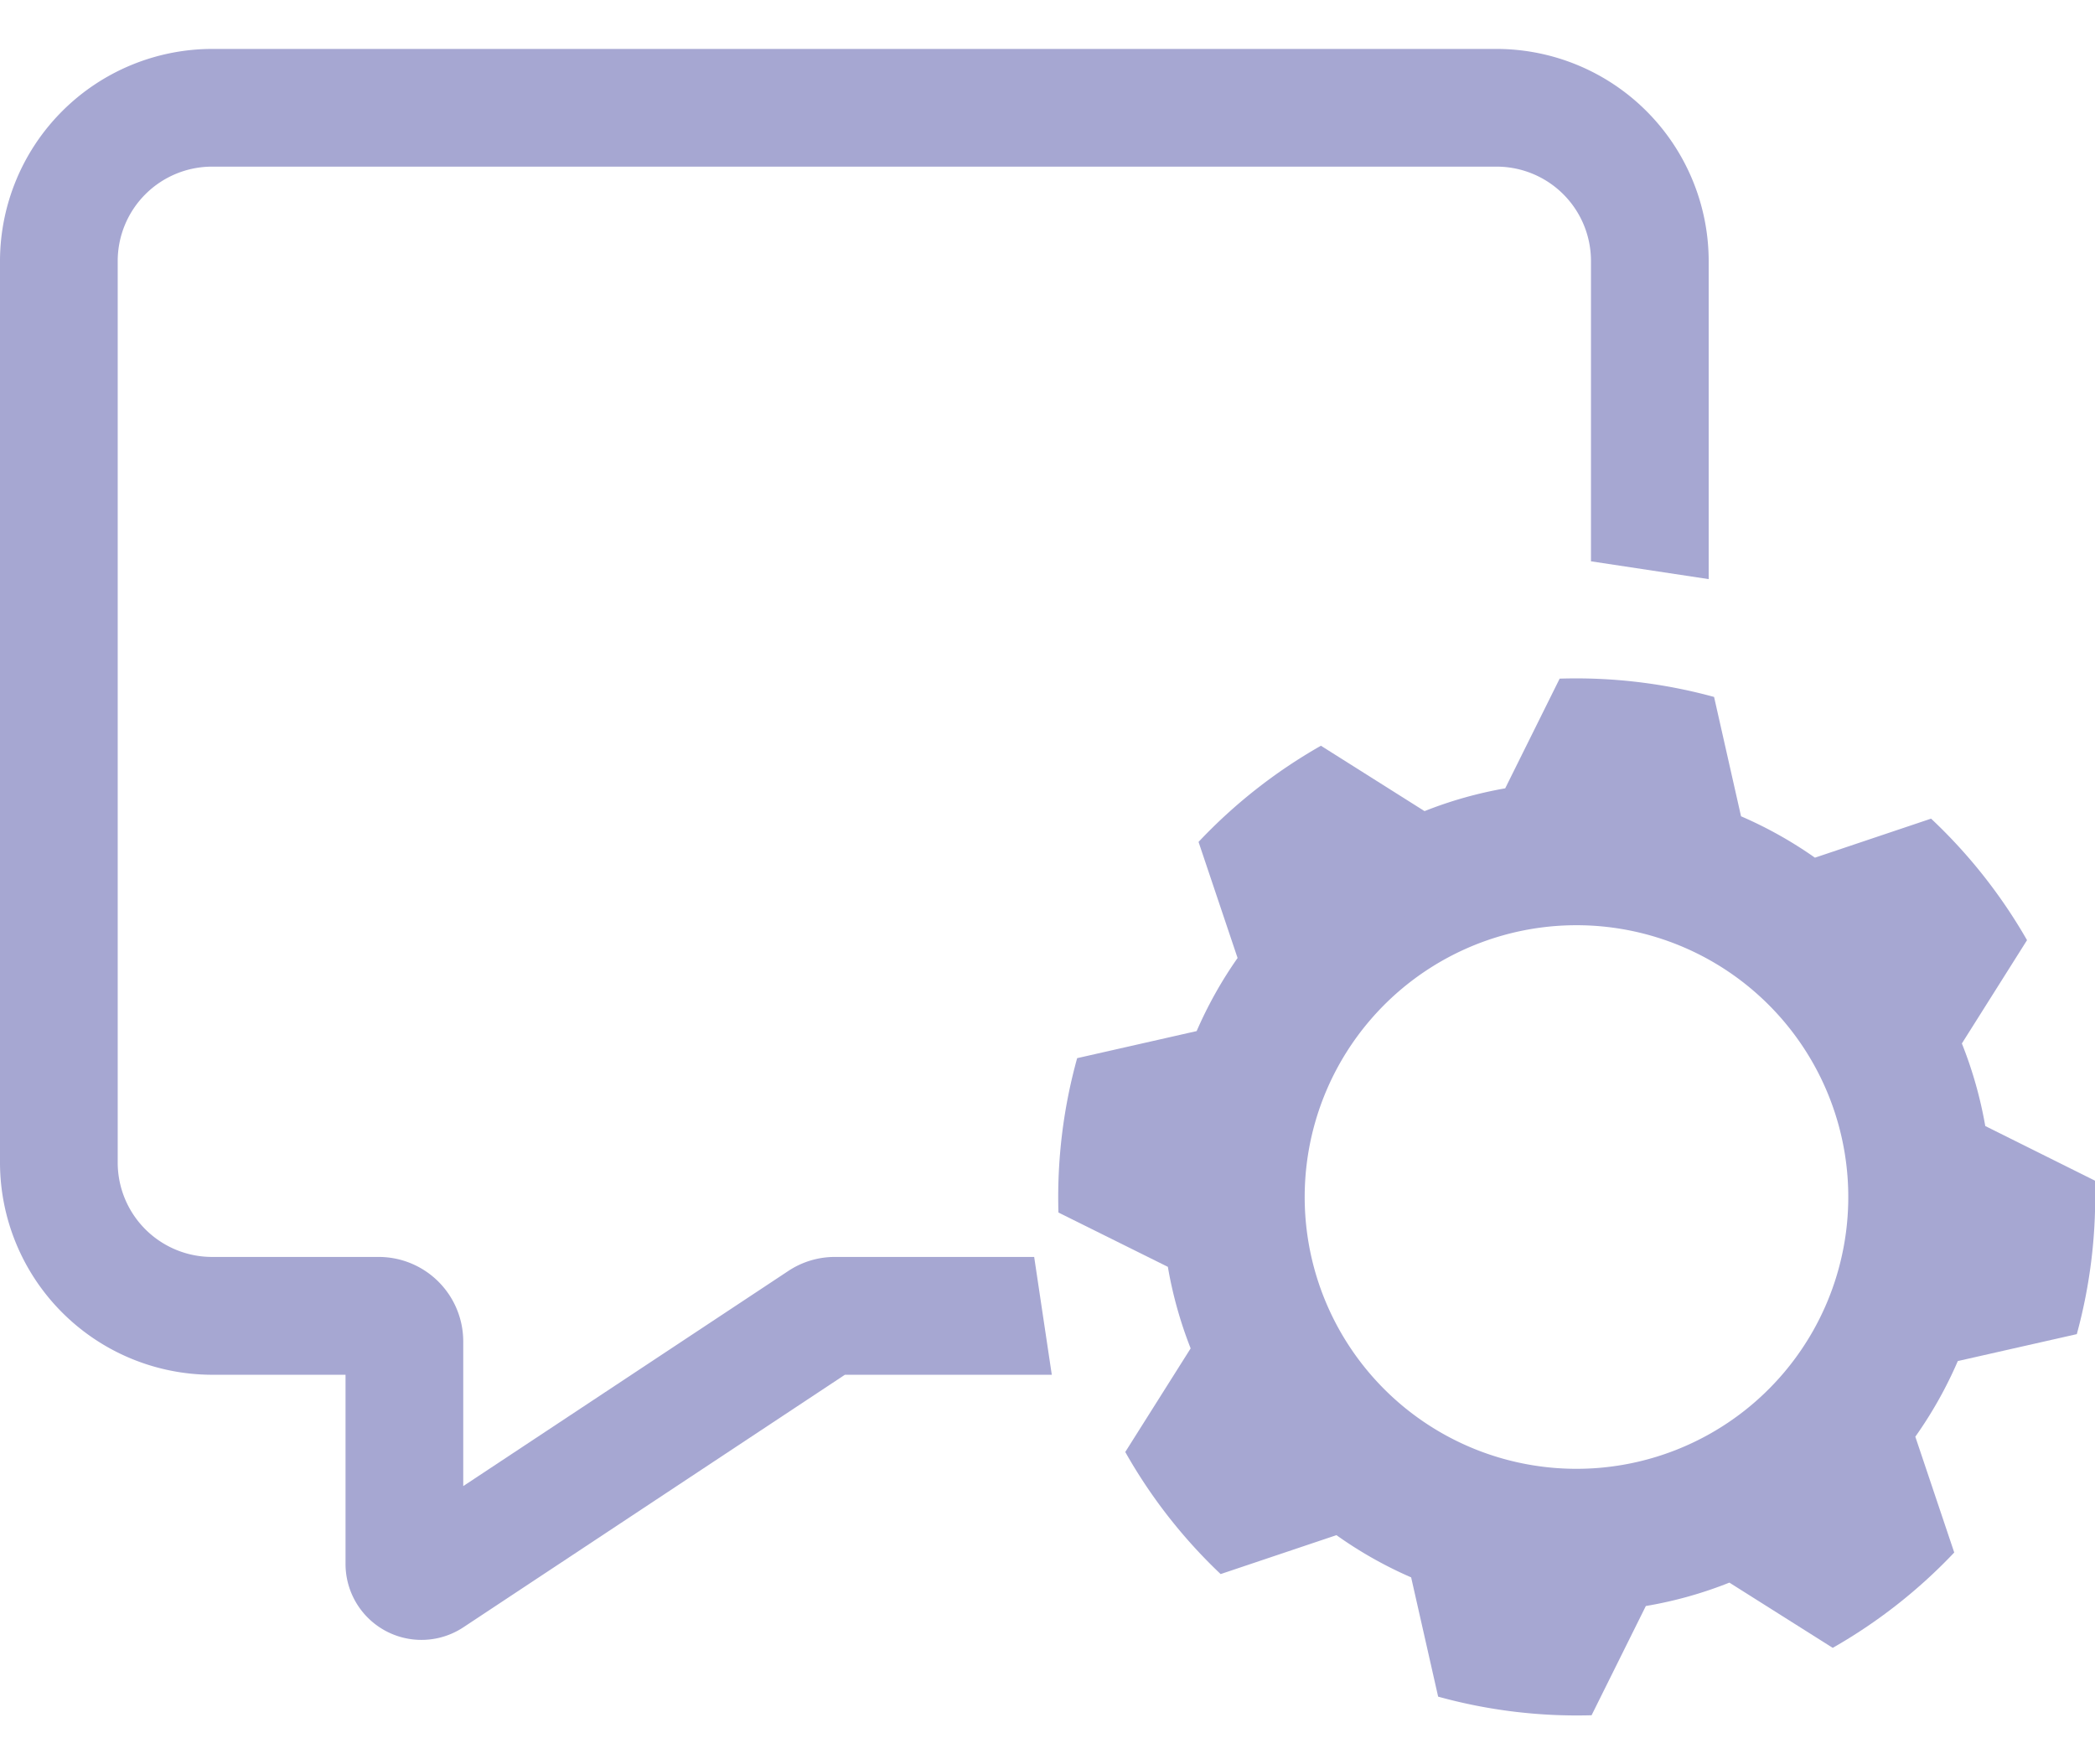 <svg id="Group_19569" data-name="Group 19569" xmlns="http://www.w3.org/2000/svg" width="19" height="16" viewBox="0 0 55.174 43.885">
  <g id="Group_19570" data-name="Group 19570" transform="translate(0 0)">
    <path id="Path_76756" data-name="Path 76756" d="M44.869,18.405a13.8,13.8,0,0,0-2.527-3.2l-3.059,1.028a10.876,10.876,0,0,0-1.946-1.09L36.627,12a13.749,13.749,0,0,0-4.067-.482l-1.434,2.889a10.782,10.782,0,0,0-2.124.6l-2.729-1.722a13.78,13.78,0,0,0-3.223,2.533l1.028,3.057A10.928,10.928,0,0,0,23,20.8l-3.147.713a13.689,13.689,0,0,0-.493,4.065l2.882,1.431a10.854,10.854,0,0,0,.6,2.147l-1.722,2.729A13.7,13.7,0,0,0,23.632,35.1l3.05-1.025a10.8,10.8,0,0,0,1.967,1.112l.711,3.141a13.715,13.715,0,0,0,4.041.49l1.429-2.877a10.756,10.756,0,0,0,2.2-.616l2.722,1.718a13.819,13.819,0,0,0,3.2-2.511l-1.025-3.05a10.952,10.952,0,0,0,1.119-1.992l3.134-.709a13.721,13.721,0,0,0,.478-4.042L43.769,23.3a10.937,10.937,0,0,0-.616-2.174ZM38.222,31.8a8.44,8.44,0,1,1,1.42-11.852A8.45,8.45,0,0,1,38.222,31.8" transform="translate(8.515 5.066)" fill="#A6A7D2"/>
    <path id="Path_76757" data-name="Path 76757" d="M26.428,17.13A8.672,8.672,0,1,0,38.6,18.59,8.681,8.681,0,0,0,26.428,17.13m9.782,12.445a7.158,7.158,0,1,1,1.2-10.05,7.158,7.158,0,0,1-1.2,10.05" transform="translate(9.735 6.286)" fill="#A6A7D2"/>
    <path id="Path_76758" data-name="Path 76758" d="M27.236,31.814H21.988a2.214,2.214,0,0,0-1.228.37L12.2,37.849v-3.81a2.227,2.227,0,0,0-2.225-2.225H5.587A2.486,2.486,0,0,1,3.1,29.33V5.587A2.486,2.486,0,0,1,5.587,3.1h33.83A2.485,2.485,0,0,1,41.9,5.587v7.907l3.1.469V5.587A5.593,5.593,0,0,0,39.417,0H5.587A5.594,5.594,0,0,0,0,5.587V29.33a5.594,5.594,0,0,0,5.587,5.587H9.1v4.977a2,2,0,0,0,3.109,1.67l10.042-6.647H27.7Z" transform="translate(0 0)" fill="#A6A7D2"/>
  </g>
</svg>
